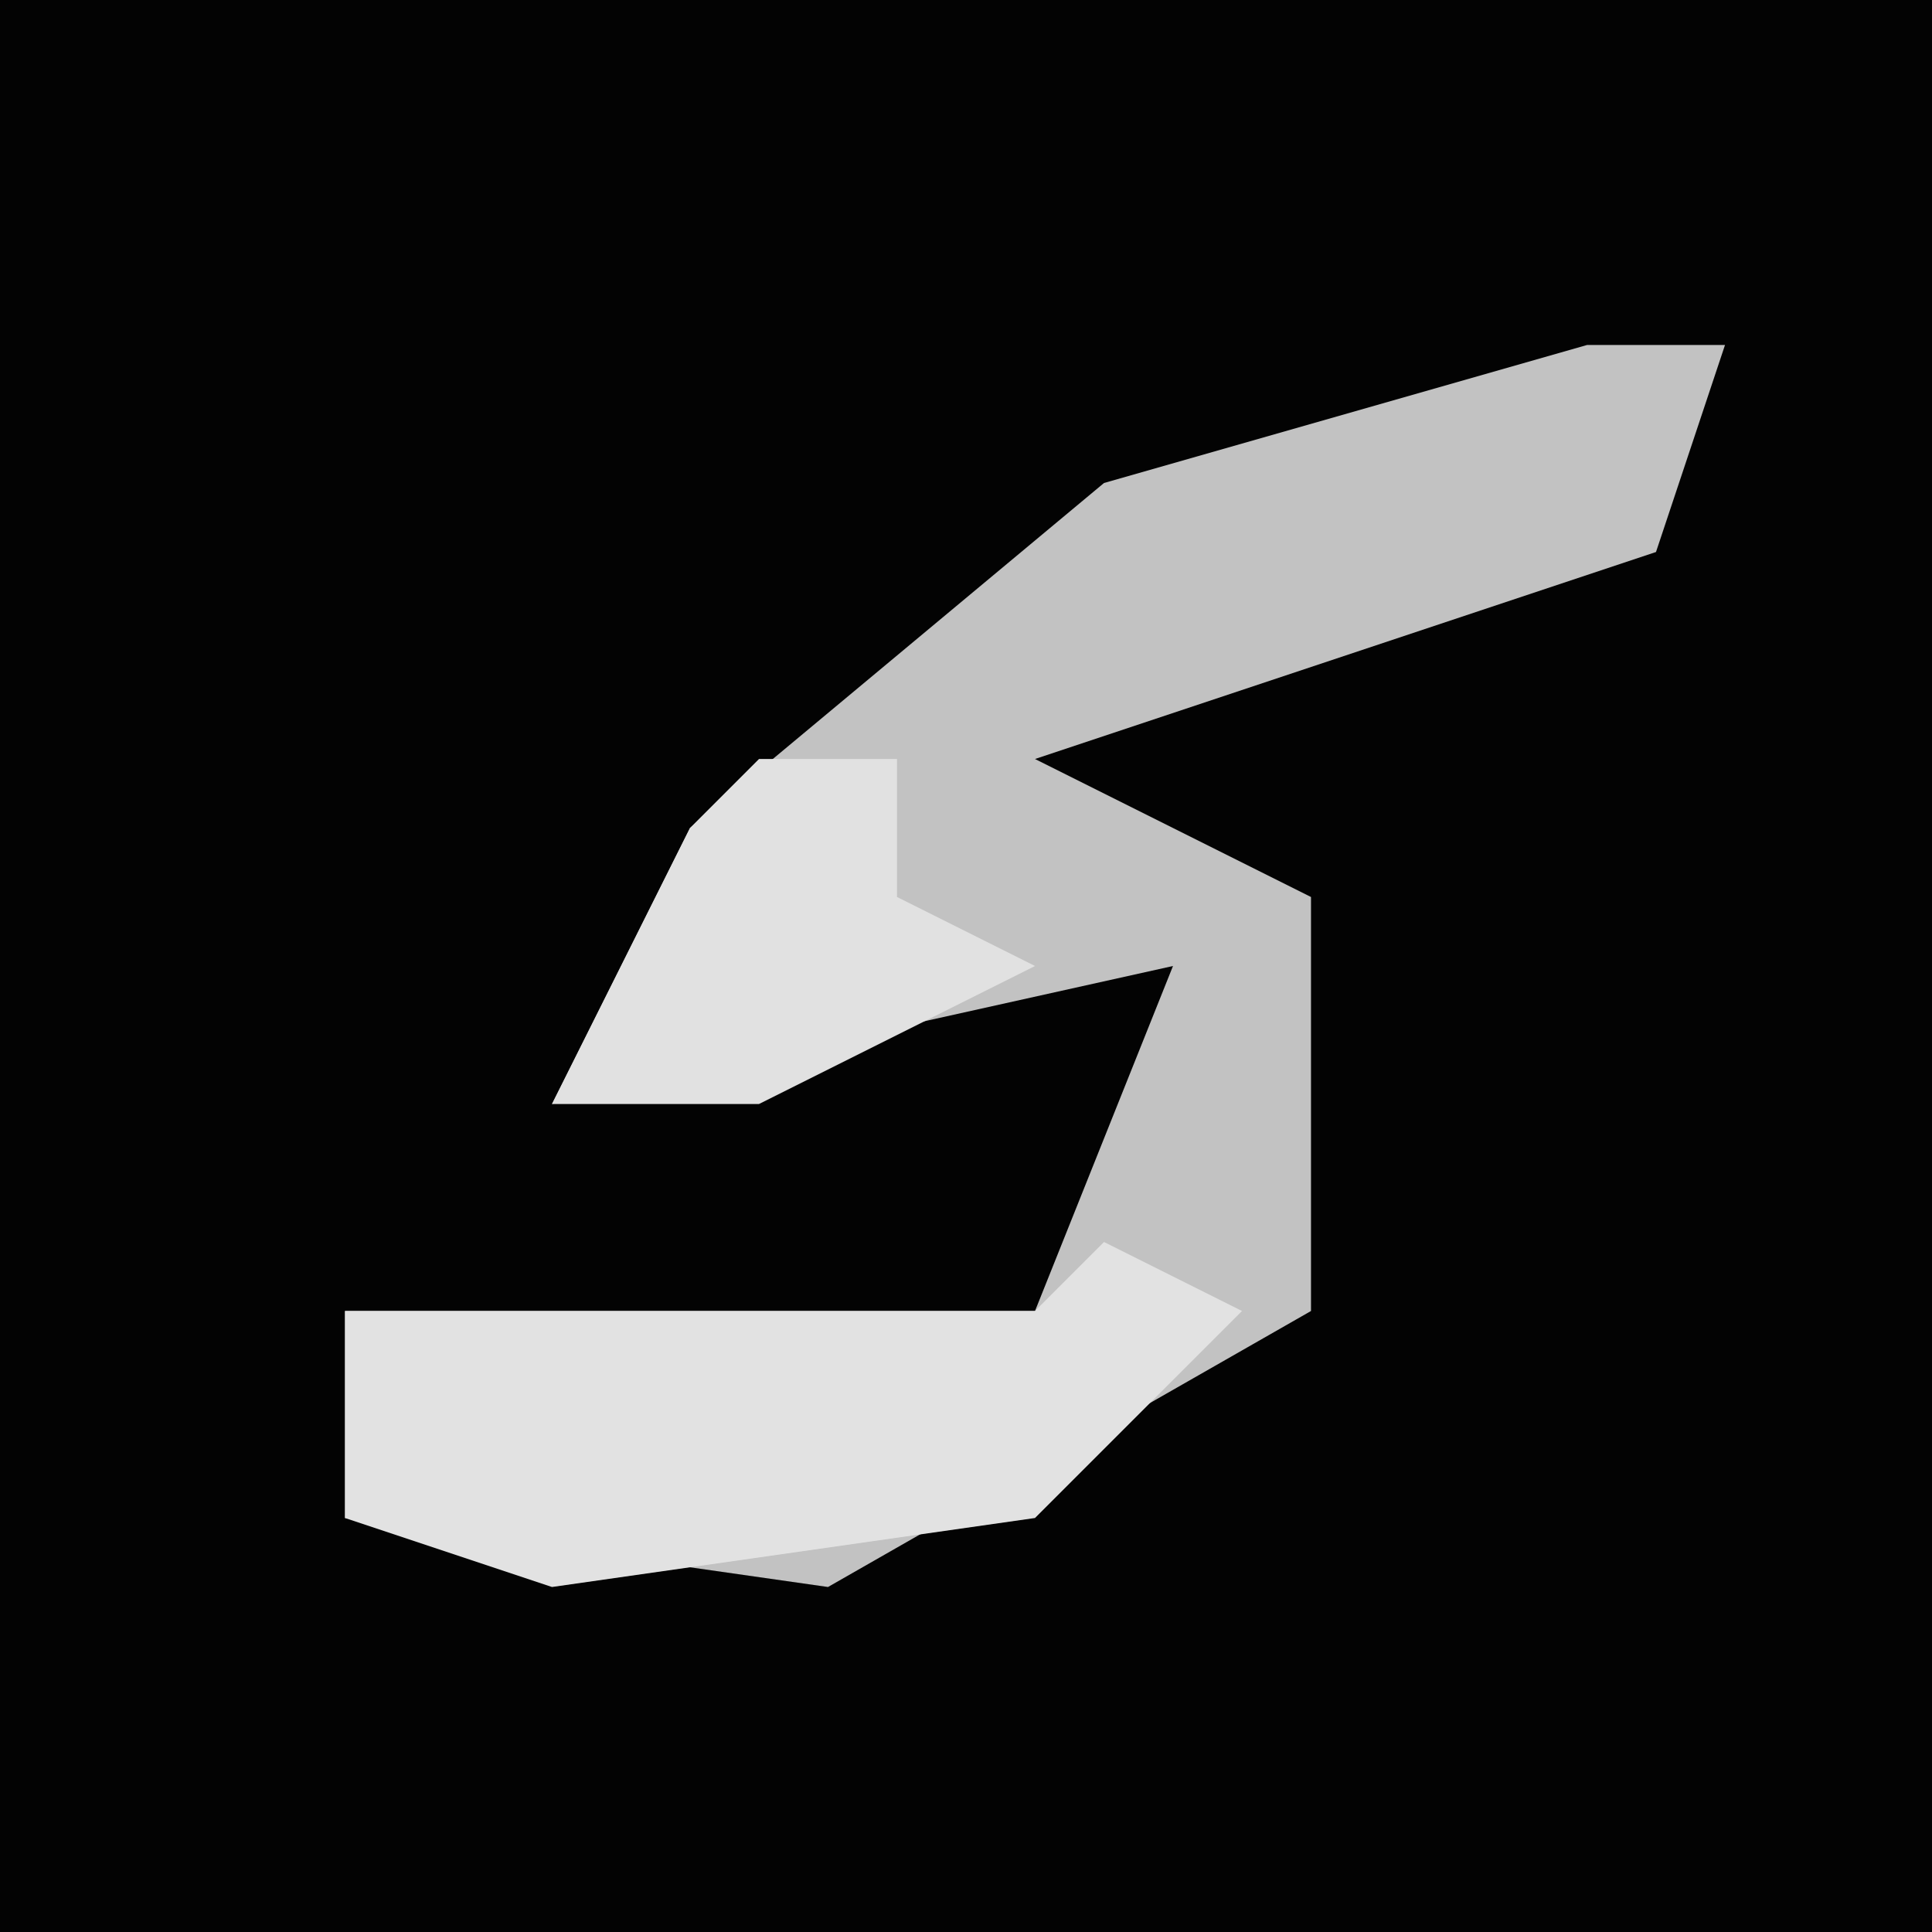 <?xml version="1.0" encoding="UTF-8"?>
<svg version="1.1" xmlns="http://www.w3.org/2000/svg" width="28" height="28">
<path d="M0,0 L28,0 L28,28 L0,28 Z " fill="#030303" transform="translate(0,0)"/>
<path d="M0,0 L2,0 L1,3 L-8,6 L-4,8 L-4,14 L-11,18 L-18,17 L-18,14 L-8,14 L-6,9 L-15,11 L-13,7 L-7,2 Z " fill="#C2C2C2" transform="translate(23,5)"/>
<path d="M0,0 L2,1 L-1,4 L-8,5 L-11,4 L-11,1 L-1,1 Z " fill="#E2E2E2" transform="translate(16,18)"/>
<path d="M0,0 L2,0 L2,2 L4,3 L0,5 L-3,5 L-1,1 Z " fill="#E1E1E1" transform="translate(11,11)"/>
</svg>
